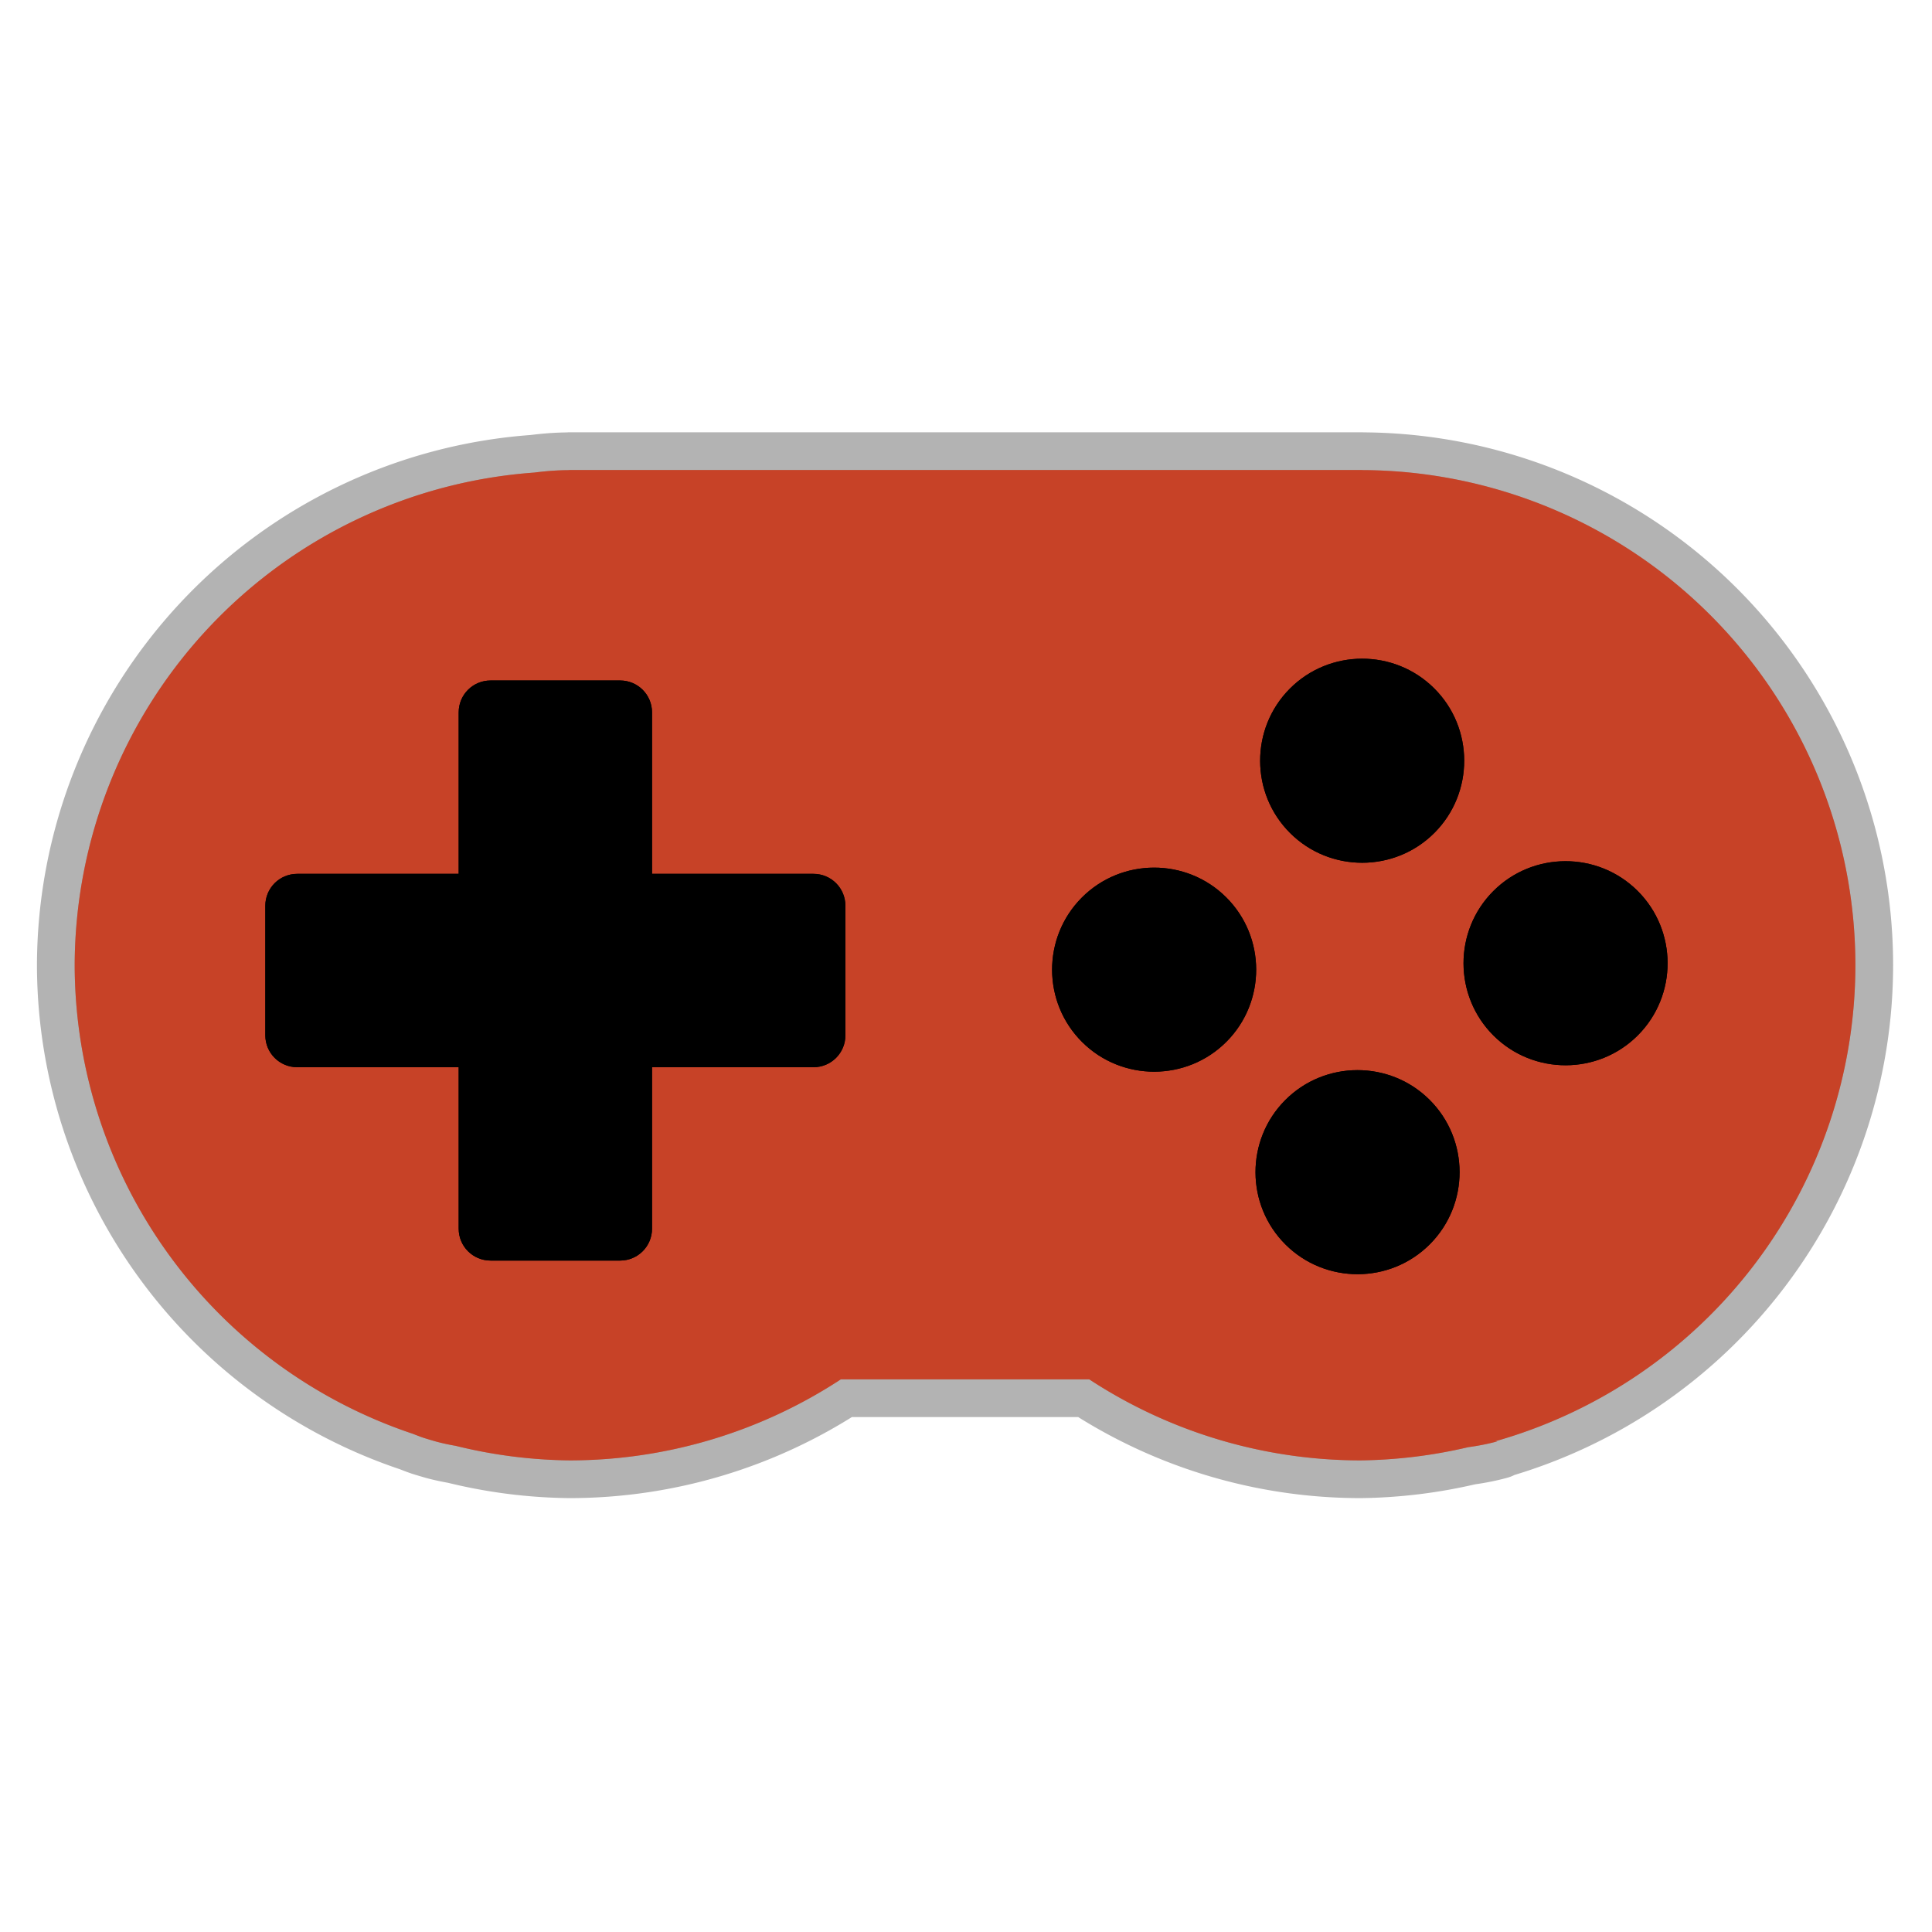 <svg version="1.1" viewBox="0 0 512 512" xmlns="http://www.w3.org/2000/svg"><path d="m151.02 124.56a131.23 131.23 0 0 0-0.463 0.033c-2.984 0.019-5.967 0.259-8.945 0.641a131.23 131.23 0 0 0-121.82 130.55 131.23 131.23 0 0 0 89.629 124.19c0.965 0.38 1.928 0.76 2.914 1.088a131.23 131.23 0 0 0 3.328 0.99c1.672 0.445 3.368 0.814 5.088 1.105a131.23 131.23 0 0 0 30.27 3.859 131.23 131.23 0 0 0 71.807-21.475h65.832a131.23 131.23 0 0 0 71.805 21.475 131.23 131.23 0 0 0 28.637-3.502c2.613-0.352 5.189-0.848 7.701-1.541-0.186-0.006-0.371-0.01-0.557-0.014a131.23 131.23 0 0 0 95.449-126.17 131.23 131.23 0 0 0-130.56-131.21c-0.105-2.2e-4 -0.21-0.016-0.314-0.016h-209.64c-0.018-4e-5 -0.035 0.002-0.053 0.002a131.23 131.23 0 0 0-0.113-0.002z" color="#000000" fill="#c74227" opacity=".3" stroke="#000" stroke-linecap="round" stroke-linejoin="round" stroke-width="20"/><path d="m151.02 124.56a131.23 131.23 0 0 0-0.463 0.033c-2.984 0.019-5.967 0.259-8.945 0.641a131.23 131.23 0 0 0-121.82 130.55 131.23 131.23 0 0 0 89.629 124.19c0.965 0.38 1.928 0.76 2.914 1.088a131.23 131.23 0 0 0 3.328 0.99c1.672 0.445 3.368 0.814 5.088 1.105a131.23 131.23 0 0 0 30.27 3.859 131.23 131.23 0 0 0 71.807-21.475h65.832a131.23 131.23 0 0 0 71.805 21.475 131.23 131.23 0 0 0 28.637-3.502c2.613-0.352 5.189-0.848 7.701-1.541-0.186-0.006-0.371-0.01-0.557-0.014a131.23 131.23 0 0 0 95.449-126.17 131.23 131.23 0 0 0-130.56-131.21c-0.105-2.2e-4 -0.21-0.016-0.314-0.016h-209.64c-0.018-4e-5 -0.035 0.002-0.053 0.002a131.23 131.23 0 0 0-0.113-0.002z" color="#000000" fill="#c74227" stroke-linecap="round" stroke-linejoin="round" style="-inkscape-stroke:none"/><path d="m360.93 174.56c-6.931 0.015-13.855 2.664-19.115 7.947-10.52 10.566-10.482 27.745 0.085 38.265 10.566 10.52 27.743 10.484 38.263-0.083 10.52-10.566 10.484-27.745-0.083-38.265-5.283-5.26-12.219-7.879-19.15-7.864zm-230.92 5.777c-4.685 0-8.456 3.771-8.456 8.456v42.788h-42.786c-4.685 0-8.456 3.771-8.456 8.456v34.33c0 4.685 3.771 8.456 8.456 8.456h42.786v42.786c0 4.685 3.771 8.456 8.456 8.456h34.33c4.685 0 8.456-3.771 8.456-8.456v-42.786h42.788c4.685 1e-5 8.456-3.771 8.456-8.456v-34.33c0-4.685-3.771-8.456-8.456-8.456h-42.788v-42.788c0-4.685-3.771-8.456-8.456-8.456zm284.82 47.89c-6.93 0.015-13.855 2.666-19.115 7.949-10.52 10.566-10.482 27.745 0.085 38.265 10.566 10.52 27.745 10.484 38.265-0.083 10.52-10.566 10.482-27.747-0.085-38.267-5.283-5.26-12.22-7.88-19.15-7.864zm-109.03 1.703c-6.931 0.015-13.855 2.666-19.115 7.949-10.52 10.566-10.484 27.745 0.083 38.265 10.566 10.52 27.747 10.482 38.267-0.085 10.52-10.566 10.482-27.745-0.085-38.265-5.283-5.26-12.219-7.879-19.15-7.864zm53.904 53.667c-6.93 0.015-13.855 2.666-19.115 7.949-10.52 10.566-10.484 27.745 0.083 38.265 10.566 10.52 27.747 10.484 38.267-0.083 10.52-10.566 10.482-27.745-0.085-38.265-5.283-5.26-12.22-7.882-19.15-7.866z" color="#000000" stroke-linecap="round" stroke-linejoin="round" stroke-width="100" style="-inkscape-stroke:none"/><path d="m360.93 174.56c-6.931 0.015-13.855 2.664-19.115 7.947-10.52 10.566-10.482 27.745 0.085 38.265 10.566 10.52 27.743 10.484 38.263-0.083 10.52-10.566 10.484-27.745-0.083-38.265-5.283-5.26-12.219-7.879-19.15-7.864zm-230.92 5.777c-4.685 0-8.456 3.771-8.456 8.456v42.788h-42.786c-4.685 0-8.456 3.771-8.456 8.456v34.33c0 4.685 3.771 8.456 8.456 8.456h42.786v42.786c0 4.685 3.771 8.456 8.456 8.456h34.33c4.685 0 8.456-3.771 8.456-8.456v-42.786h42.788c4.685 1e-5 8.456-3.771 8.456-8.456v-34.33c0-4.685-3.771-8.456-8.456-8.456h-42.788v-42.788c0-4.685-3.771-8.456-8.456-8.456zm284.82 47.89c-6.93 0.015-13.855 2.666-19.115 7.949-10.52 10.566-10.482 27.745 0.085 38.265 10.566 10.52 27.745 10.484 38.265-0.083 10.52-10.566 10.482-27.747-0.085-38.267-5.283-5.26-12.22-7.88-19.15-7.864zm-109.03 1.703c-6.931 0.015-13.855 2.666-19.115 7.949-10.52 10.566-10.484 27.745 0.083 38.265 10.566 10.52 27.747 10.482 38.267-0.085 10.52-10.566 10.482-27.745-0.085-38.265-5.283-5.26-12.219-7.879-19.15-7.864zm53.904 53.667c-6.93 0.015-13.855 2.666-19.115 7.949-10.52 10.566-10.484 27.745 0.083 38.265 10.566 10.52 27.747 10.484 38.267-0.083 10.52-10.566 10.482-27.745-0.085-38.265-5.283-5.26-12.22-7.882-19.15-7.866z" color="#000000" stroke-width="0" style="-inkscape-stroke:none"/></svg>
